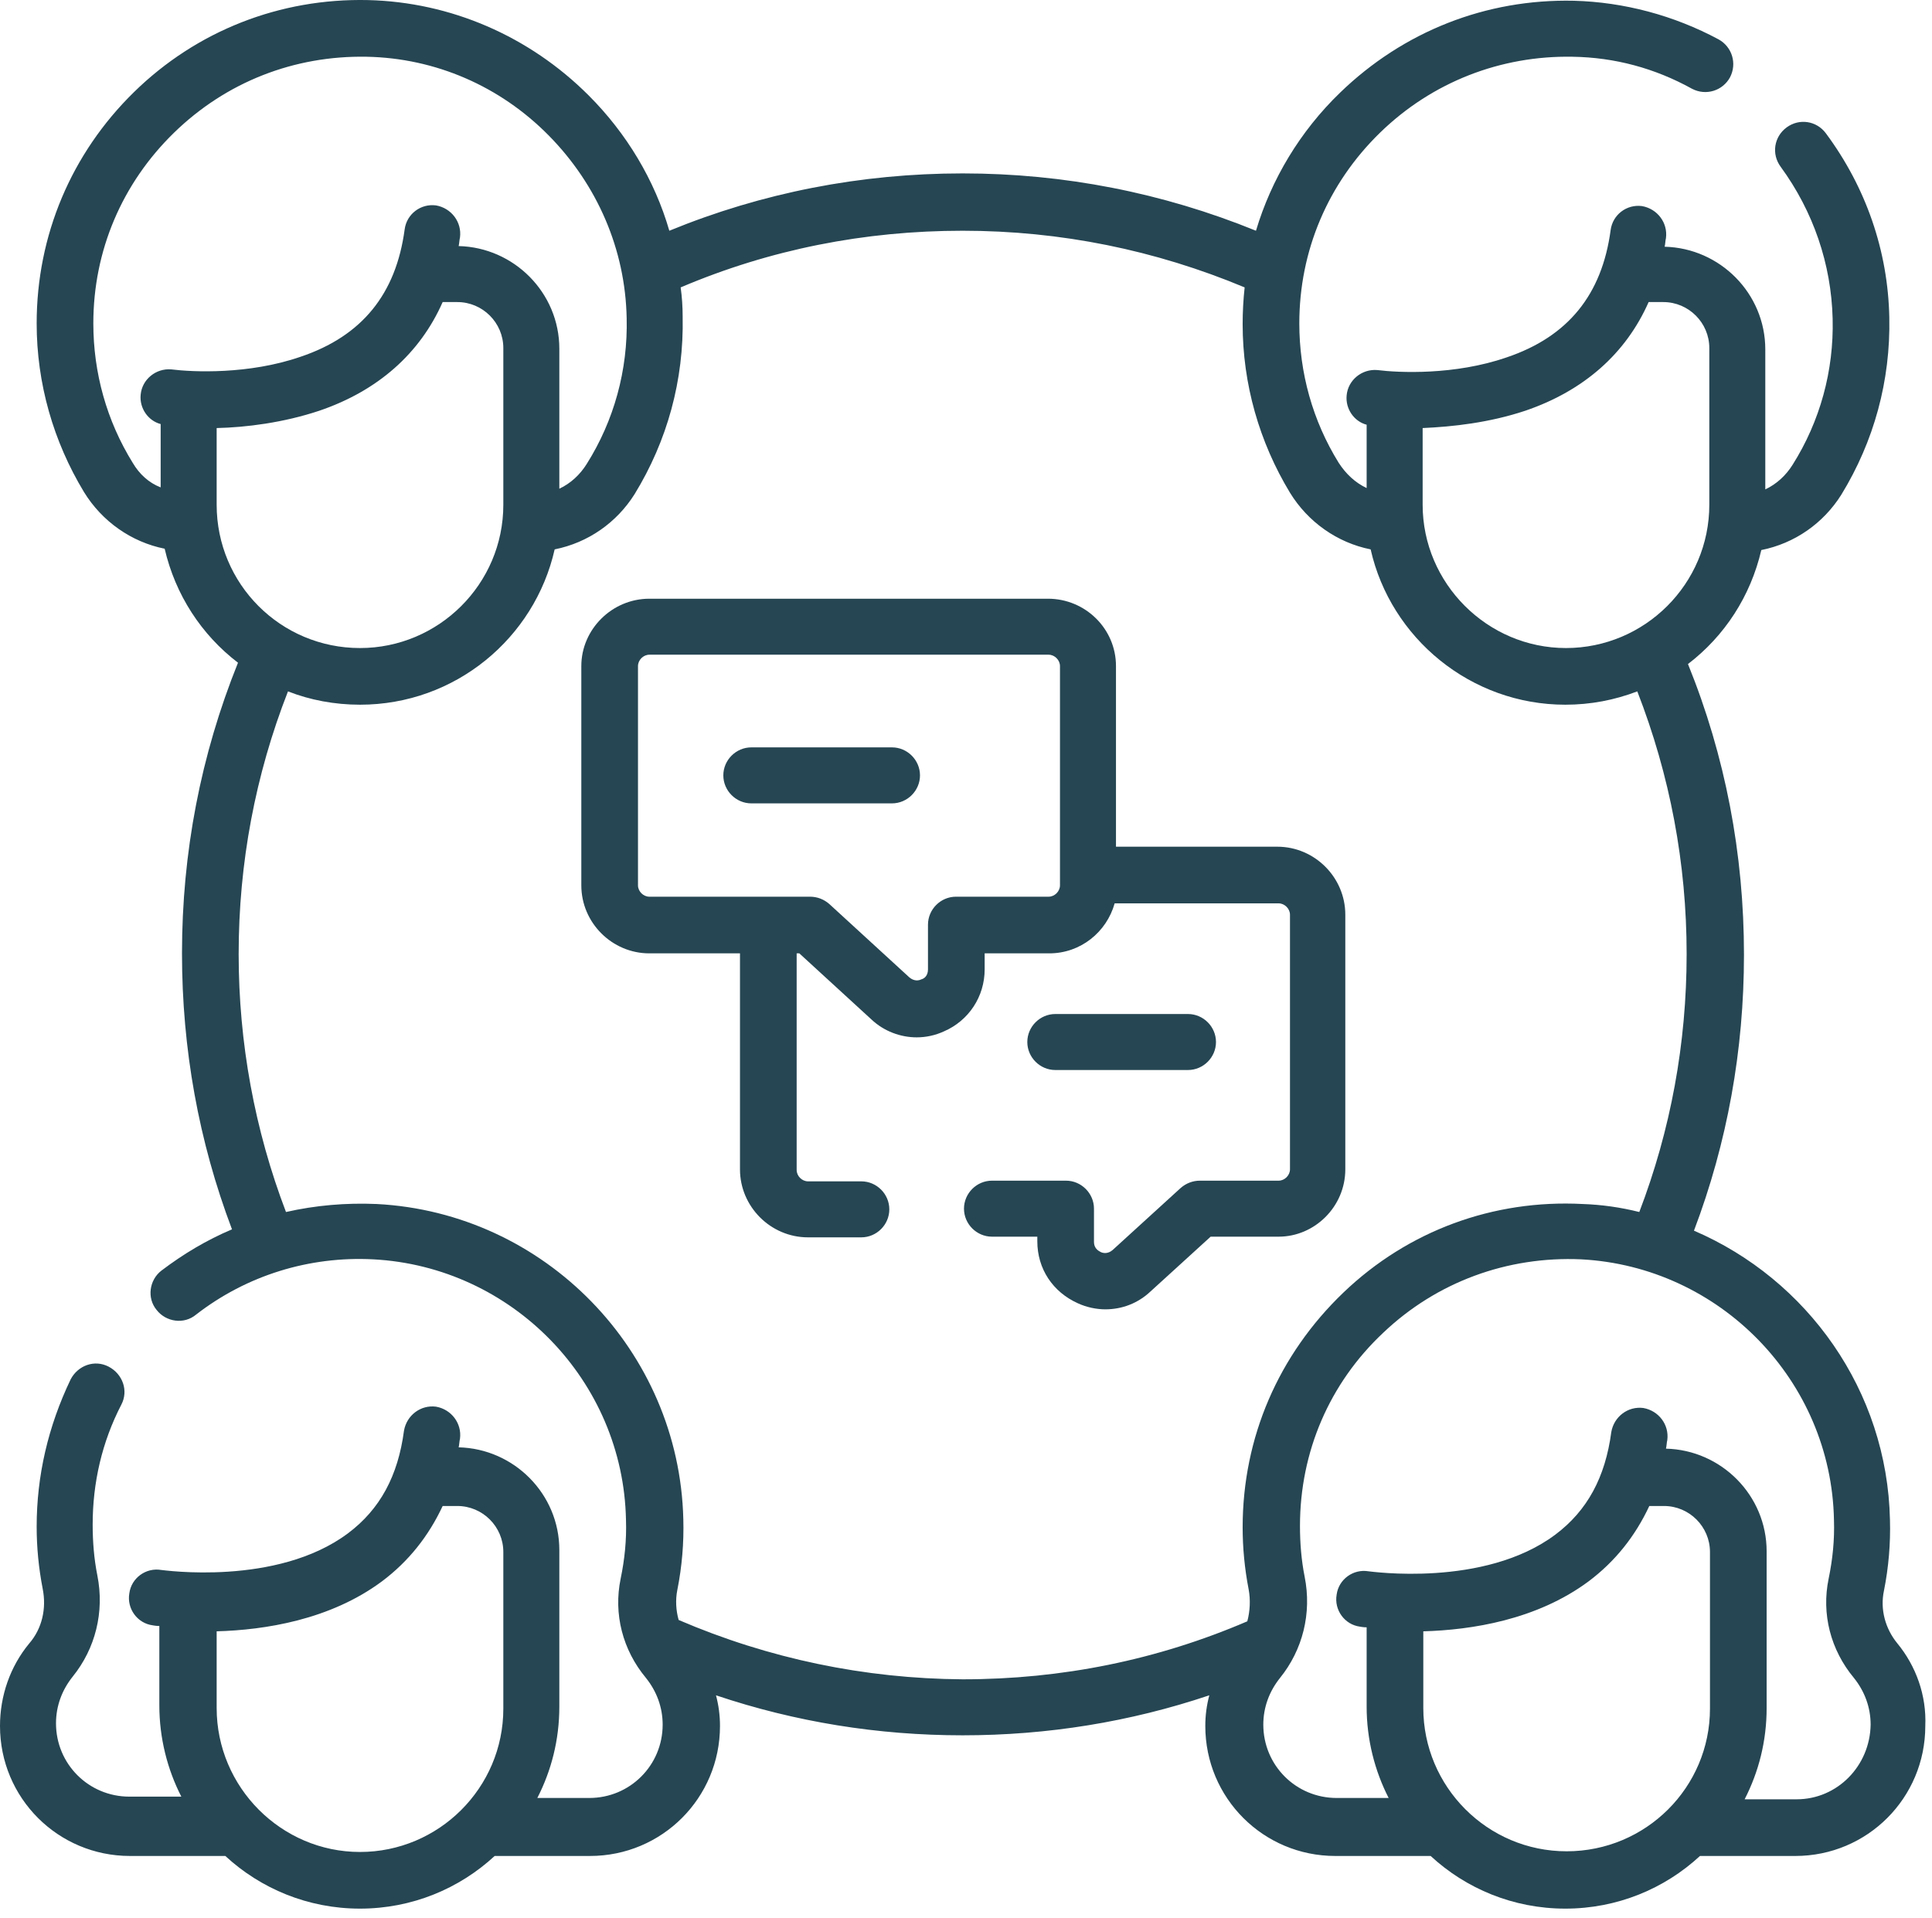 <svg width="140" height="139" viewBox="0 0 140 139" fill="none" xmlns="http://www.w3.org/2000/svg">
<path d="M137.485 119.086C136.616 118.024 136.229 116.623 136.519 115.27C136.857 113.579 137.002 111.84 136.954 110.149C136.761 100.777 130.964 92.71 122.751 89.183C125.167 82.807 126.375 76.092 126.375 69.184C126.375 61.889 125.022 54.788 122.317 48.121C124.974 46.092 126.858 43.194 127.631 39.861C130.046 39.378 132.123 37.928 133.428 35.851C135.795 31.986 137.002 27.59 136.906 23.001C136.809 18.17 135.215 13.581 132.316 9.668C131.64 8.75 130.384 8.557 129.466 9.233C128.548 9.909 128.355 11.165 129.032 12.083C131.399 15.32 132.703 19.136 132.8 23.098C132.896 26.866 131.882 30.537 129.901 33.677C129.418 34.45 128.742 35.078 127.92 35.465V25.32C127.92 21.262 124.635 17.977 120.626 17.88C120.674 17.687 120.674 17.446 120.722 17.252C120.867 16.141 120.094 15.127 118.983 14.934C117.872 14.789 116.858 15.562 116.713 16.673C116.085 21.359 113.621 24.402 109.177 25.899C105.409 27.204 101.351 27.011 99.805 26.817C98.694 26.721 97.679 27.542 97.583 28.653C97.486 29.619 98.114 30.537 99.032 30.779V35.368C98.211 34.981 97.534 34.353 97.003 33.532C95.119 30.489 94.153 27.011 94.153 23.436C94.153 18.17 96.23 13.291 99.998 9.62C103.766 5.948 108.742 4.016 113.959 4.112C117.003 4.161 119.901 4.934 122.607 6.431C123.621 6.963 124.829 6.576 125.36 5.61C125.891 4.596 125.505 3.388 124.539 2.856C121.302 1.117 117.679 0.151 114.056 0.055C107.679 -0.09 101.689 2.277 97.1 6.721C94.201 9.523 92.124 13.001 91.013 16.721C84.25 13.967 77.1 12.566 69.757 12.566C62.366 12.566 55.216 13.967 48.502 16.721C47.439 13.05 45.41 9.668 42.656 6.914C38.357 2.615 32.656 0.151 26.666 0.006C20.29 -0.139 14.251 2.228 9.71 6.673C5.169 11.117 2.657 17.059 2.657 23.436C2.657 27.784 3.865 31.986 6.087 35.658C7.391 37.783 9.517 39.281 11.932 39.764C12.705 43.097 14.589 45.996 17.246 48.025C14.541 54.74 13.188 61.793 13.188 69.087C13.188 75.995 14.396 82.71 16.811 89.087C14.976 89.86 13.285 90.874 11.691 92.082C10.821 92.758 10.628 94.063 11.352 94.932C12.029 95.802 13.333 95.995 14.203 95.27C17.874 92.42 22.415 91.019 27.053 91.261C37.101 91.792 45.168 100.053 45.361 110.149C45.41 111.598 45.265 112.999 44.975 114.4C44.444 116.961 45.12 119.569 46.811 121.598C47.584 122.564 48.019 123.724 48.019 124.98C48.019 127.927 45.651 130.294 42.705 130.294H38.937C39.951 128.313 40.531 126.091 40.531 123.676V112.323C40.531 108.265 37.246 104.98 33.236 104.884C33.284 104.69 33.284 104.449 33.333 104.256C33.478 103.145 32.705 102.13 31.594 101.937C30.483 101.792 29.468 102.565 29.275 103.676C28.84 106.961 27.536 109.376 25.217 111.115C20.048 114.98 11.787 113.772 11.691 113.772C10.579 113.579 9.517 114.352 9.372 115.463C9.179 116.574 9.952 117.637 11.063 117.782C11.111 117.782 11.256 117.83 11.546 117.83V123.579C11.546 125.946 12.125 128.217 13.14 130.197H9.372C6.425 130.197 4.058 127.83 4.058 124.883C4.058 123.627 4.493 122.468 5.266 121.502C6.908 119.473 7.584 116.816 7.053 114.159C6.811 112.951 6.715 111.695 6.715 110.487C6.715 107.444 7.391 104.497 8.792 101.792C9.324 100.777 8.889 99.57 7.874 99.038C6.86 98.507 5.652 98.942 5.121 99.956C3.478 103.386 2.657 106.961 2.657 110.632C2.657 112.13 2.802 113.627 3.092 115.125C3.382 116.574 3.043 118.024 2.126 119.086C0.725 120.777 0 122.903 0 125.077C0 130.294 4.203 134.497 9.42 134.497H16.328C18.889 136.864 22.318 138.313 26.087 138.313C29.855 138.313 33.284 136.864 35.845 134.497H42.753C47.97 134.497 52.173 130.294 52.173 125.077C52.173 124.304 52.076 123.579 51.883 122.854C57.632 124.787 63.622 125.753 69.757 125.753C75.892 125.753 81.883 124.787 87.631 122.854C87.438 123.579 87.341 124.304 87.341 125.077C87.341 130.294 91.544 134.497 96.762 134.497H103.67C106.23 136.864 109.66 138.313 113.428 138.313C117.196 138.313 120.626 136.864 123.186 134.497H130.094C135.312 134.497 139.514 130.294 139.514 125.077C139.611 122.854 138.838 120.729 137.485 119.086ZM15.7 123.772V118.217C19.178 118.12 23.913 117.395 27.681 114.594C29.613 113.144 31.062 111.309 32.077 109.135H33.139C34.975 109.135 36.473 110.632 36.473 112.468V123.82C36.473 129.569 31.787 134.207 26.087 134.207C20.386 134.207 15.7 129.521 15.7 123.772ZM110.529 29.764C114.781 28.315 117.824 25.61 119.466 21.89H120.529C122.365 21.89 123.863 23.387 123.863 25.223V36.576C123.863 42.324 119.177 46.962 113.476 46.962C107.776 46.962 103.09 42.276 103.09 36.576V31.02C105.264 30.924 107.921 30.634 110.529 29.764ZM9.613 33.532C7.729 30.489 6.763 27.011 6.763 23.436C6.763 18.17 8.84 13.291 12.608 9.62C16.377 5.948 21.304 4.016 26.57 4.112C31.545 4.209 36.231 6.238 39.758 9.813C43.284 13.388 45.313 18.074 45.41 23.049C45.506 26.817 44.492 30.489 42.511 33.629C42.028 34.402 41.352 35.03 40.531 35.416V25.271C40.531 21.214 37.246 17.929 33.236 17.832C33.284 17.639 33.284 17.397 33.333 17.204C33.478 16.093 32.705 15.079 31.594 14.885C30.483 14.74 29.468 15.513 29.323 16.624C28.695 21.31 26.231 24.354 21.787 25.851C18.019 27.156 13.961 26.962 12.415 26.769C11.304 26.672 10.29 27.494 10.193 28.605C10.096 29.571 10.724 30.489 11.642 30.73V35.32C10.773 34.981 10.096 34.353 9.613 33.532ZM15.7 36.576V31.02C17.826 30.972 20.531 30.634 23.14 29.764C27.391 28.315 30.434 25.61 32.077 21.89H33.139C34.975 21.89 36.473 23.387 36.473 25.223V36.576C36.473 42.324 31.787 46.962 26.087 46.962C20.338 46.962 15.7 42.324 15.7 36.576ZM49.178 117.395C48.985 116.719 48.936 115.946 49.081 115.222C49.419 113.531 49.564 111.792 49.516 110.101C49.226 97.879 39.468 87.879 27.294 87.251C25.072 87.154 22.85 87.348 20.724 87.831C18.454 81.889 17.294 75.561 17.294 69.135C17.294 62.566 18.502 56.141 20.869 50.102C22.463 50.73 24.251 51.068 26.087 51.068C32.995 51.068 38.743 46.237 40.193 39.812C42.608 39.329 44.685 37.88 45.989 35.803C48.357 31.938 49.564 27.542 49.468 22.953C49.468 22.228 49.419 21.503 49.323 20.827C55.796 18.074 62.656 16.721 69.757 16.721C76.859 16.721 83.718 18.122 90.192 20.827C90.095 21.697 90.047 22.615 90.047 23.484C90.047 27.832 91.254 32.035 93.477 35.706C94.781 37.832 96.906 39.329 99.322 39.812C100.771 46.237 106.568 51.068 113.428 51.068C115.264 51.068 117.003 50.73 118.645 50.102C121.012 56.189 122.22 62.566 122.22 69.135C122.22 75.609 121.061 81.889 118.79 87.831C117.438 87.493 116.085 87.299 114.684 87.251C108.211 86.913 102.027 89.183 97.341 93.676C92.655 98.169 90.047 104.159 90.047 110.681C90.047 112.178 90.192 113.676 90.481 115.173C90.626 115.946 90.578 116.767 90.385 117.492C83.863 120.294 76.955 121.695 69.757 121.695C62.656 121.647 55.7 120.197 49.178 117.395ZM113.525 134.158C107.776 134.158 103.138 129.473 103.138 123.772V118.217C106.616 118.12 111.351 117.395 115.119 114.594C117.051 113.144 118.5 111.309 119.515 109.135H120.578C122.413 109.135 123.911 110.632 123.911 112.468V123.82C123.911 129.521 119.273 134.158 113.525 134.158ZM130.191 130.39H126.423C127.437 128.41 128.017 126.188 128.017 123.772V112.42C128.017 108.362 124.732 105.077 120.722 104.98C120.771 104.787 120.771 104.545 120.819 104.352C120.964 103.241 120.191 102.227 119.08 102.033C117.969 101.889 116.954 102.661 116.761 103.773C116.326 107.058 115.022 109.473 112.703 111.212C107.534 115.077 99.274 113.869 99.177 113.869C98.066 113.676 97.003 114.449 96.858 115.56C96.665 116.671 97.438 117.734 98.549 117.879C98.597 117.879 98.742 117.927 99.032 117.927V123.676C99.032 126.043 99.612 128.313 100.626 130.294H96.858C93.911 130.294 91.544 127.927 91.544 124.98C91.544 123.724 91.979 122.564 92.752 121.598C94.394 119.569 95.071 116.912 94.539 114.255C94.298 113.048 94.201 111.792 94.201 110.584C94.201 105.222 96.327 100.246 100.24 96.575C104.104 92.903 109.225 91.019 114.587 91.261C124.635 91.792 132.703 100.053 132.896 110.149C132.944 111.598 132.8 112.999 132.51 114.4C131.978 116.961 132.655 119.569 134.345 121.598C135.118 122.564 135.553 123.724 135.553 124.98C135.505 127.975 133.138 130.39 130.191 130.39Z" fill="#264653"/>
<path d="M97.486 84.739V66.285C97.486 63.58 95.264 61.358 92.559 61.358H80.868V48.266C80.868 45.561 78.646 43.387 75.941 43.387H47.053C44.347 43.387 42.125 45.609 42.125 48.266V64.16C42.125 66.865 44.347 69.087 47.053 69.087H53.622V84.739C53.622 87.444 55.845 89.667 58.55 89.667H62.414C63.526 89.667 64.443 88.749 64.443 87.638C64.443 86.526 63.526 85.609 62.414 85.609H58.55C58.115 85.609 57.729 85.222 57.729 84.787V69.087H57.922L63.139 73.87C64.057 74.739 65.265 75.174 66.424 75.174C67.1 75.174 67.777 75.029 68.405 74.739C70.192 73.966 71.352 72.227 71.352 70.247V69.087H76.037C78.308 69.087 80.192 67.541 80.772 65.464H92.656C93.09 65.464 93.477 65.851 93.477 66.285V84.739C93.477 85.174 93.09 85.56 92.656 85.56H86.955C86.424 85.56 85.941 85.754 85.554 86.092L80.627 90.584C80.289 90.874 79.95 90.826 79.757 90.729C79.564 90.633 79.274 90.439 79.274 90.005V87.589C79.274 86.478 78.356 85.56 77.245 85.56H71.883C70.772 85.56 69.854 86.478 69.854 87.589C69.854 88.7 70.772 89.618 71.883 89.618H75.168V89.956C75.168 91.937 76.279 93.628 78.115 94.449C78.743 94.739 79.467 94.884 80.095 94.884C81.303 94.884 82.463 94.449 83.38 93.579L87.728 89.618H92.656C95.264 89.618 97.486 87.444 97.486 84.739ZM76.81 64.16C76.81 64.595 76.424 64.981 75.989 64.981H69.274C68.163 64.981 67.245 65.899 67.245 67.01V70.247C67.245 70.73 66.956 70.923 66.762 70.971C66.569 71.068 66.231 71.116 65.893 70.826L60.096 65.512C59.709 65.174 59.226 64.981 58.695 64.981H47.053C46.618 64.981 46.231 64.595 46.231 64.16V48.266C46.231 47.832 46.618 47.445 47.053 47.445H75.989C76.424 47.445 76.81 47.832 76.81 48.266V64.16Z" fill="#264653"/>
<path d="M64.637 54.16H54.444C53.333 54.16 52.415 55.078 52.415 56.189C52.415 57.3 53.333 58.218 54.444 58.218H64.637C65.748 58.218 66.666 57.3 66.666 56.189C66.666 55.078 65.748 54.16 64.637 54.16Z" fill="#264653"/>
<path d="M86.086 77.541C87.197 77.541 88.115 76.623 88.115 75.512C88.115 74.401 87.197 73.483 86.086 73.483H76.472C75.361 73.483 74.443 74.401 74.443 75.512C74.443 76.623 75.361 77.541 76.472 77.541H86.086Z" fill="#264653"/>
</svg>
